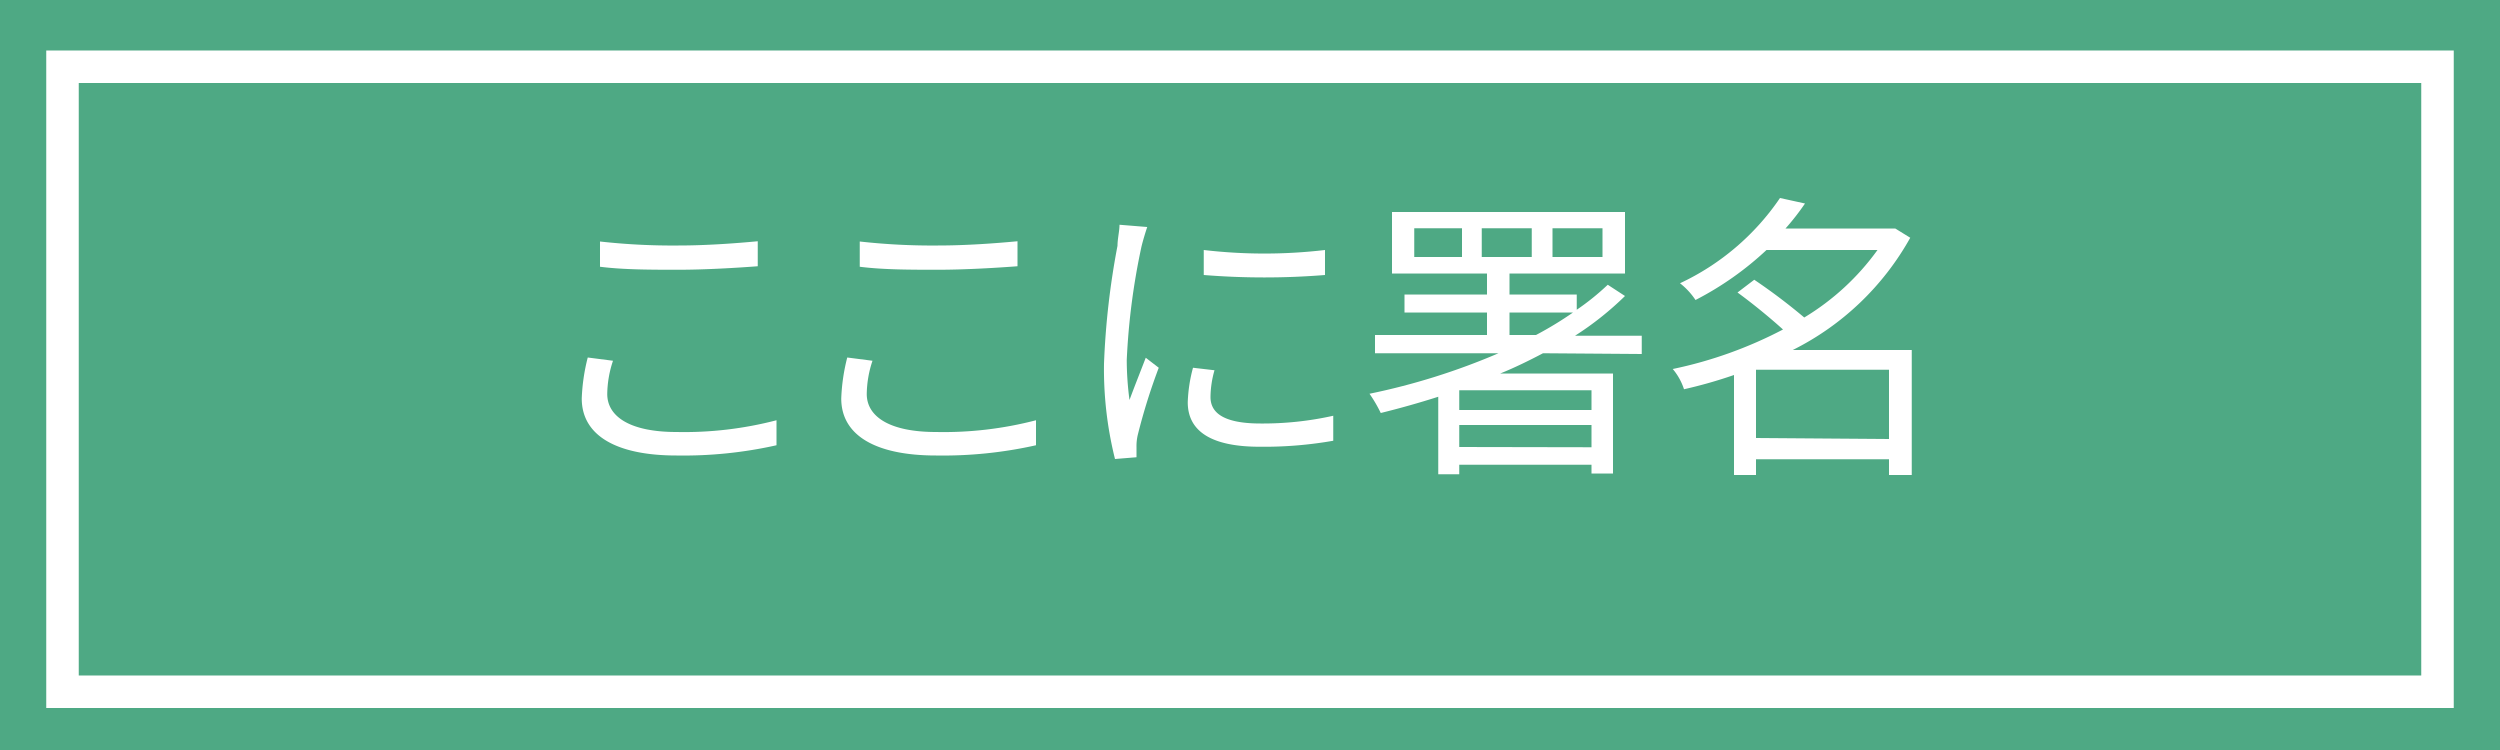 <svg id="图层_1" data-name="图层 1" xmlns="http://www.w3.org/2000/svg" xmlns:xlink="http://www.w3.org/1999/xlink" viewBox="0 0 100 30"><defs><style>.cls-1,.cls-4{fill:none;}.cls-2{fill:#4ea984;}.cls-3{clip-path:url(#clip-path);}.cls-4{stroke:#fff;stroke-width:1.3px;}.cls-5{fill:#fff;}</style><clipPath id="clip-path"><rect class="cls-1" width="100" height="30"/></clipPath></defs><rect class="cls-2" width="100" height="30"/><rect class="cls-2" x="2.5" y="2.67" width="95" height="25"/><g class="cls-3"><rect class="cls-4" x="2.5" y="2.67" width="95" height="25"/></g><path class="cls-5" d="M24.52,14.43a4.33,4.33,0,0,0-.23,1.33c0,.89.89,1.52,2.77,1.52a14.64,14.64,0,0,0,4-.47v1a17,17,0,0,1-4,.41c-2.39,0-3.79-.79-3.79-2.28a7.68,7.68,0,0,1,.24-1.64ZM24,9.66a26.11,26.11,0,0,0,3.14.16c1.13,0,2.32-.09,3.17-.17v1c-.79.06-2.08.14-3.17.14s-2.19,0-3.14-.12Z"/><path class="cls-5" d="M34.9,14.43a4.33,4.33,0,0,0-.23,1.33c0,.89.89,1.52,2.77,1.52a14.64,14.64,0,0,0,4-.47v1a17,17,0,0,1-4,.41c-2.39,0-3.79-.79-3.79-2.28a7.68,7.68,0,0,1,.24-1.64Zm-.51-4.77a26.05,26.05,0,0,0,3.13.16c1.14,0,2.33-.09,3.18-.17v1c-.79.06-2.08.14-3.18.14s-2.18,0-3.13-.12Z"/><path class="cls-5" d="M45.89,9.08c-.07.2-.18.57-.23.78a27.27,27.27,0,0,0-.59,4.54,12.29,12.29,0,0,0,.11,1.6c.19-.52.47-1.22.65-1.69l.52.4a24,24,0,0,0-.83,2.65,1.93,1.93,0,0,0-.06.52c0,.12,0,.28,0,.41l-.86.07a14.82,14.82,0,0,1-.44-3.81,31.41,31.41,0,0,1,.54-4.72c0-.28.08-.59.08-.84Zm2.69,5.73a4,4,0,0,0-.16,1.07c0,.53.36,1.06,2,1.06a12.92,12.92,0,0,0,2.91-.31l0,1a16,16,0,0,1-2.94.24c-2,0-2.88-.66-2.88-1.78a6,6,0,0,1,.21-1.38ZM53,10v1a30.21,30.21,0,0,1-4.85,0V10A20.79,20.79,0,0,0,53,10Z"/><path class="cls-5" d="M61.72,14.13c-.55.29-1.12.57-1.71.81h4.51v4h-.86v-.35H58.37v.38h-.84V15.87c-.75.24-1.53.46-2.3.65a5.51,5.51,0,0,0-.45-.77,26.68,26.68,0,0,0,5.16-1.62H55V13.4h4.48v-.9h-3.3v-.72h3.3v-.84h-3.8V8.48H65v2.46H60.38v.84h2.69v.61a9.82,9.82,0,0,0,1.24-1l.69.45a12.3,12.3,0,0,1-2,1.59h2.67v.73Zm-3.24-5H56.57v1.15h1.91Zm5.18,6.48H58.37v.79h5.29Zm0,2.28V17H58.37v.88Zm-2.39-7.61V9.13h-2v1.15Zm.17,3.12a14.19,14.19,0,0,0,1.48-.9H60.38v.9Zm.66-3.12h2V9.13h-2Z"/><path class="cls-5" d="M76.47,19h-.91v-.63H70.24V19h-.88V15a18.59,18.59,0,0,1-2,.57,2.4,2.4,0,0,0-.45-.81,16.89,16.89,0,0,0,4.41-1.58c-.53-.48-1.24-1.06-1.82-1.48l.67-.51a23.43,23.43,0,0,1,2,1.51A9.92,9.92,0,0,0,75.1,10H70.66a12.52,12.52,0,0,1-2.84,2,2.84,2.84,0,0,0-.62-.67,9.92,9.92,0,0,0,4-3.41l1,.22a9.8,9.8,0,0,1-.78,1h4.24l.15,0,.6.37A11,11,0,0,1,71.71,14h4.76Zm-.91-1.44V14.79H70.24v2.73Z"/></svg>